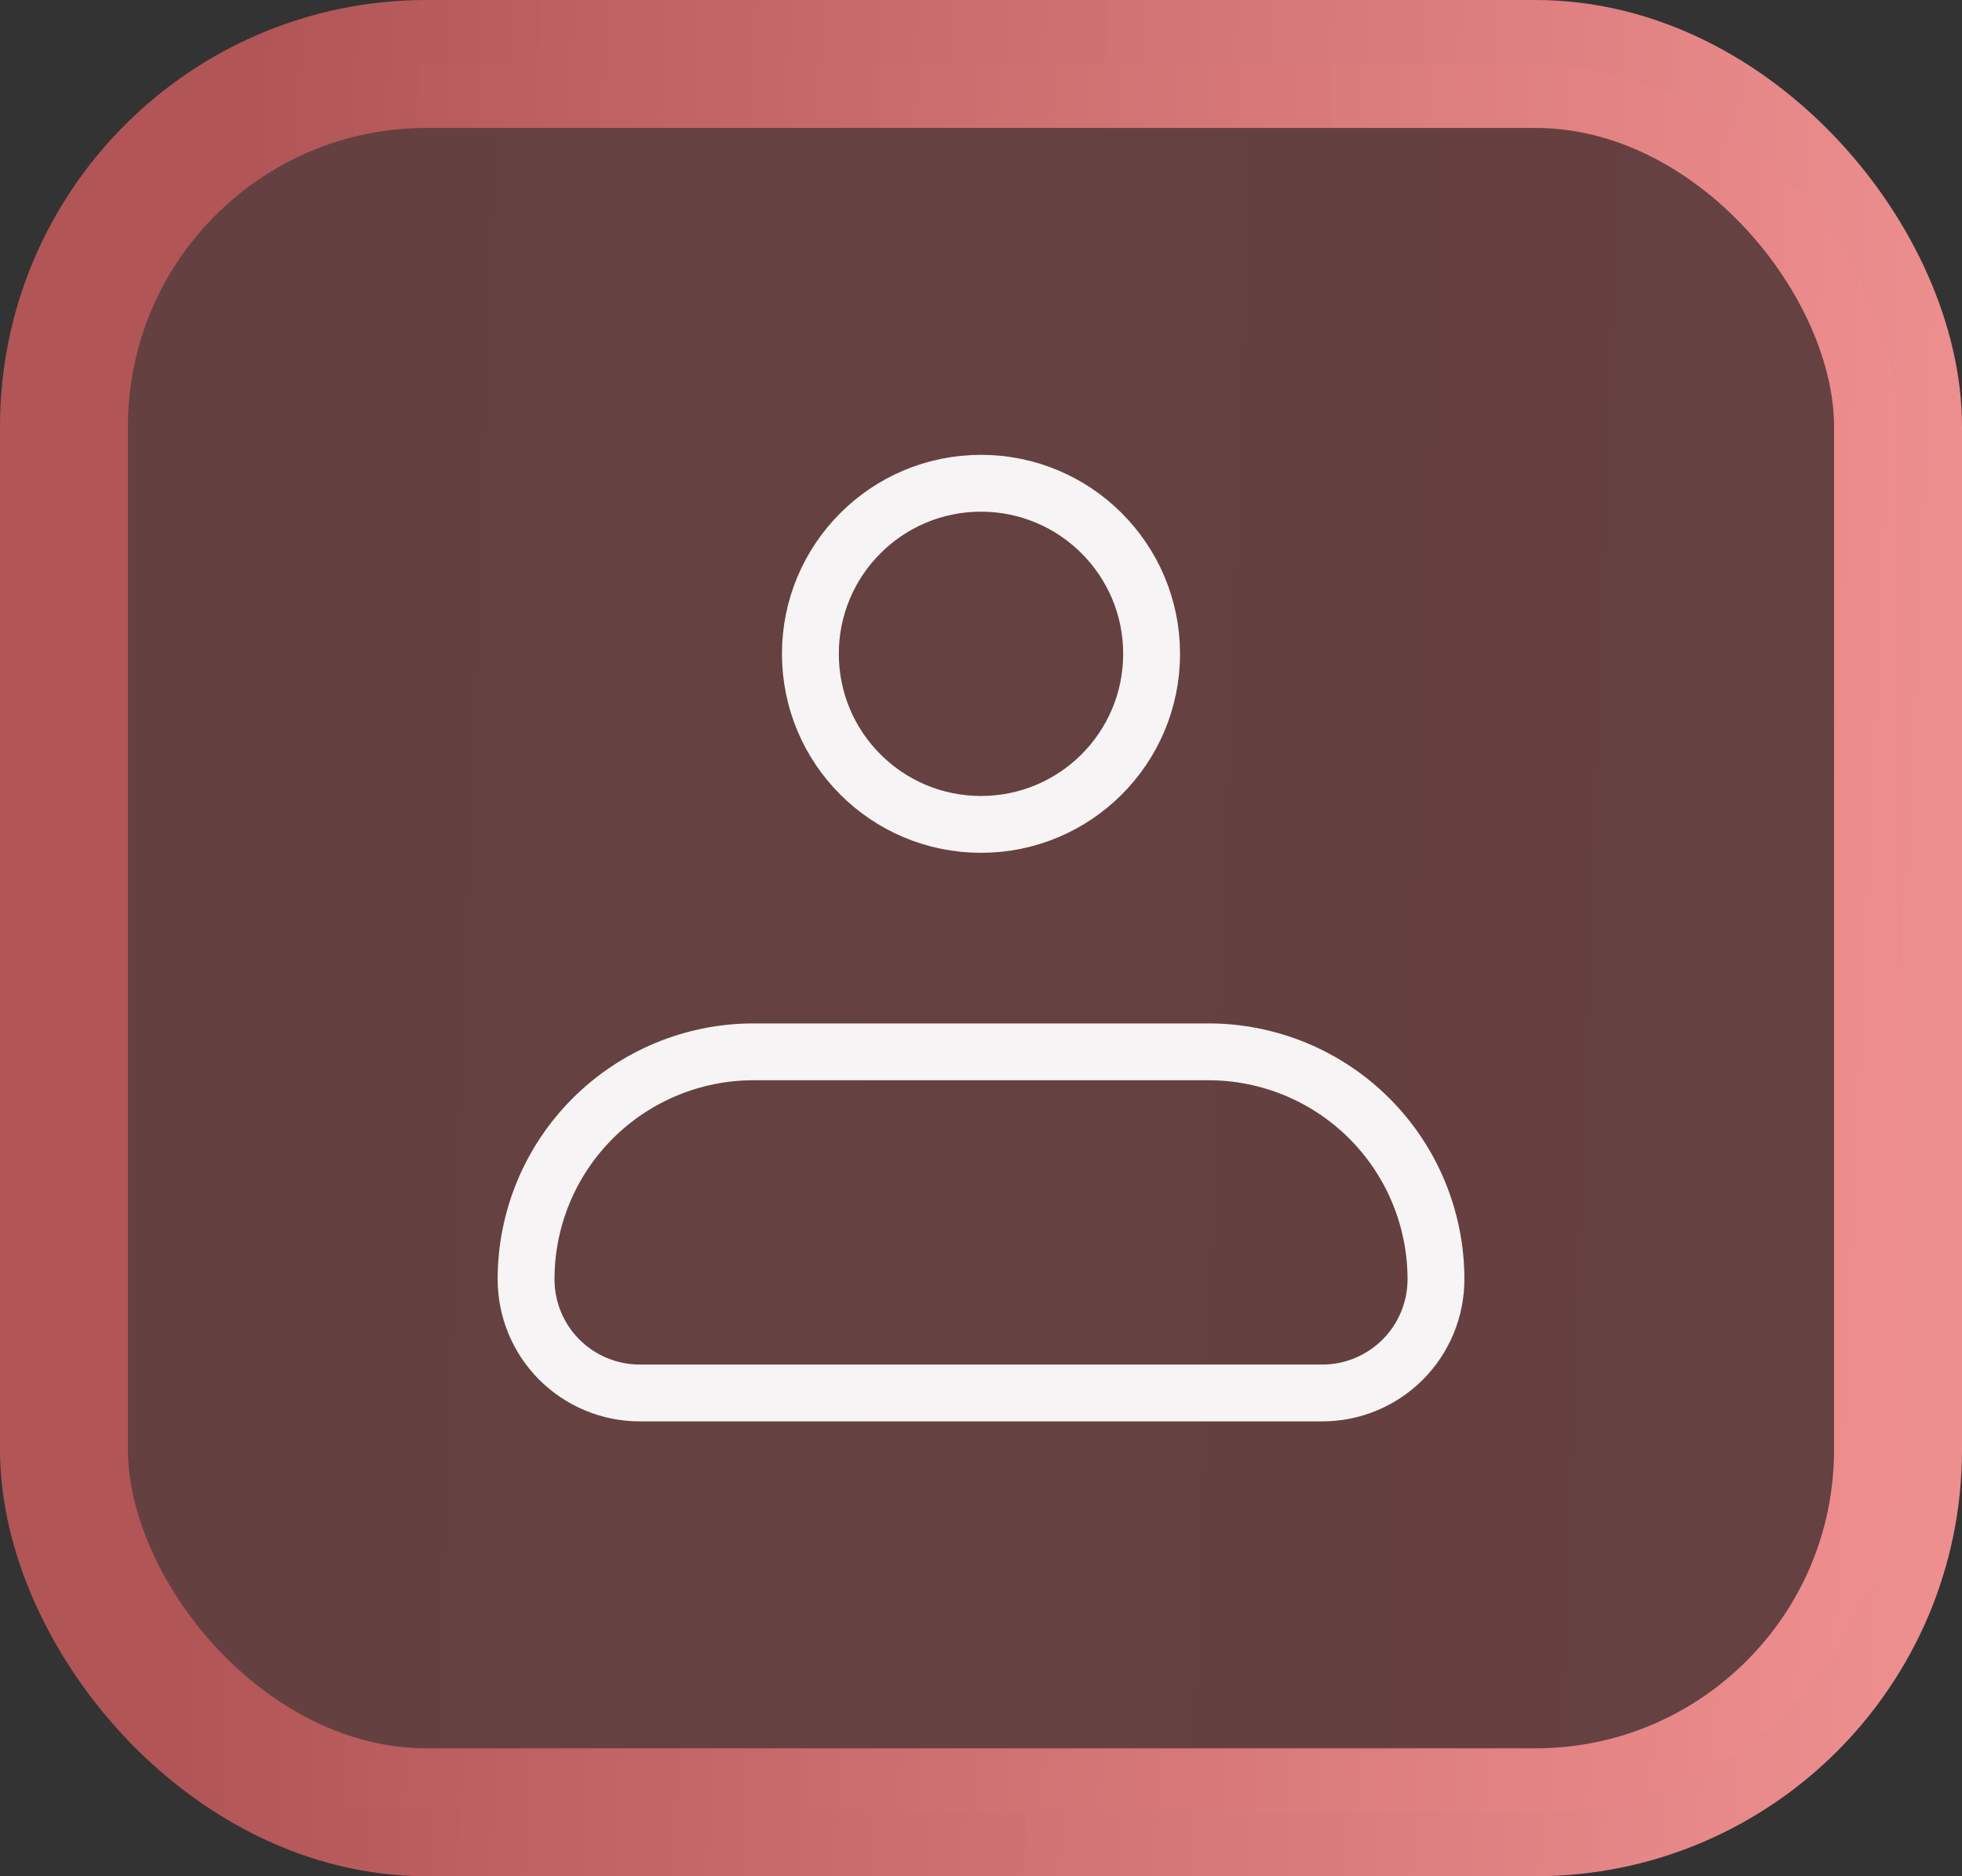 <svg width="46" height="44" viewBox="0 0 46 44" fill="none" xmlns="http://www.w3.org/2000/svg">
<rect x="0" y="0" width="46" height="44" fill="#333333" stroke="none"/>
<rect x="1.5" y="1.5" width="43" height="41" rx="8.5" fill="url(#paint0_linear_23_545)" stroke="url(#paint1_linear_23_545)" stroke-width="3"/>
<path d="M12.334 30C12.334 28.585 12.895 27.229 13.896 26.229C14.896 25.229 16.252 24.667 17.667 24.667H28.334C29.748 24.667 31.105 25.229 32.105 26.229C33.105 27.229 33.667 28.585 33.667 30C33.667 30.707 33.386 31.386 32.886 31.886C32.386 32.386 31.707 32.667 31 32.667H15C14.293 32.667 13.615 32.386 13.114 31.886C12.614 31.386 12.334 30.707 12.334 30Z" stroke="white" stroke-opacity="0.94" stroke-width="1.333" stroke-linejoin="round"/>
<path d="M23 19.333C25.209 19.333 27 17.543 27 15.333C27 13.124 25.209 11.333 23 11.333C20.791 11.333 19 13.124 19 15.333C19 17.543 20.791 19.333 23 19.333Z" stroke="white" stroke-opacity="0.94" stroke-width="1.333"/>
<defs>
<linearGradient id="paint0_linear_23_545" x1="2.333" y1="7" x2="47.065" y2="8.594" gradientUnits="userSpaceOnUse">
<stop stop-color="#B15556" stop-opacity="0.39"/>
<stop offset="1" stop-color="#B15556" stop-opacity="0.41"/>
</linearGradient>
<linearGradient id="paint1_linear_23_545" x1="5.778" y1="4" x2="46.505" y2="5.82" gradientUnits="userSpaceOnUse">
<stop stop-color="#B15556"/>
<stop offset="1" stop-color="#F99495" stop-opacity="0.94"/>
</linearGradient>
</defs>
</svg>
